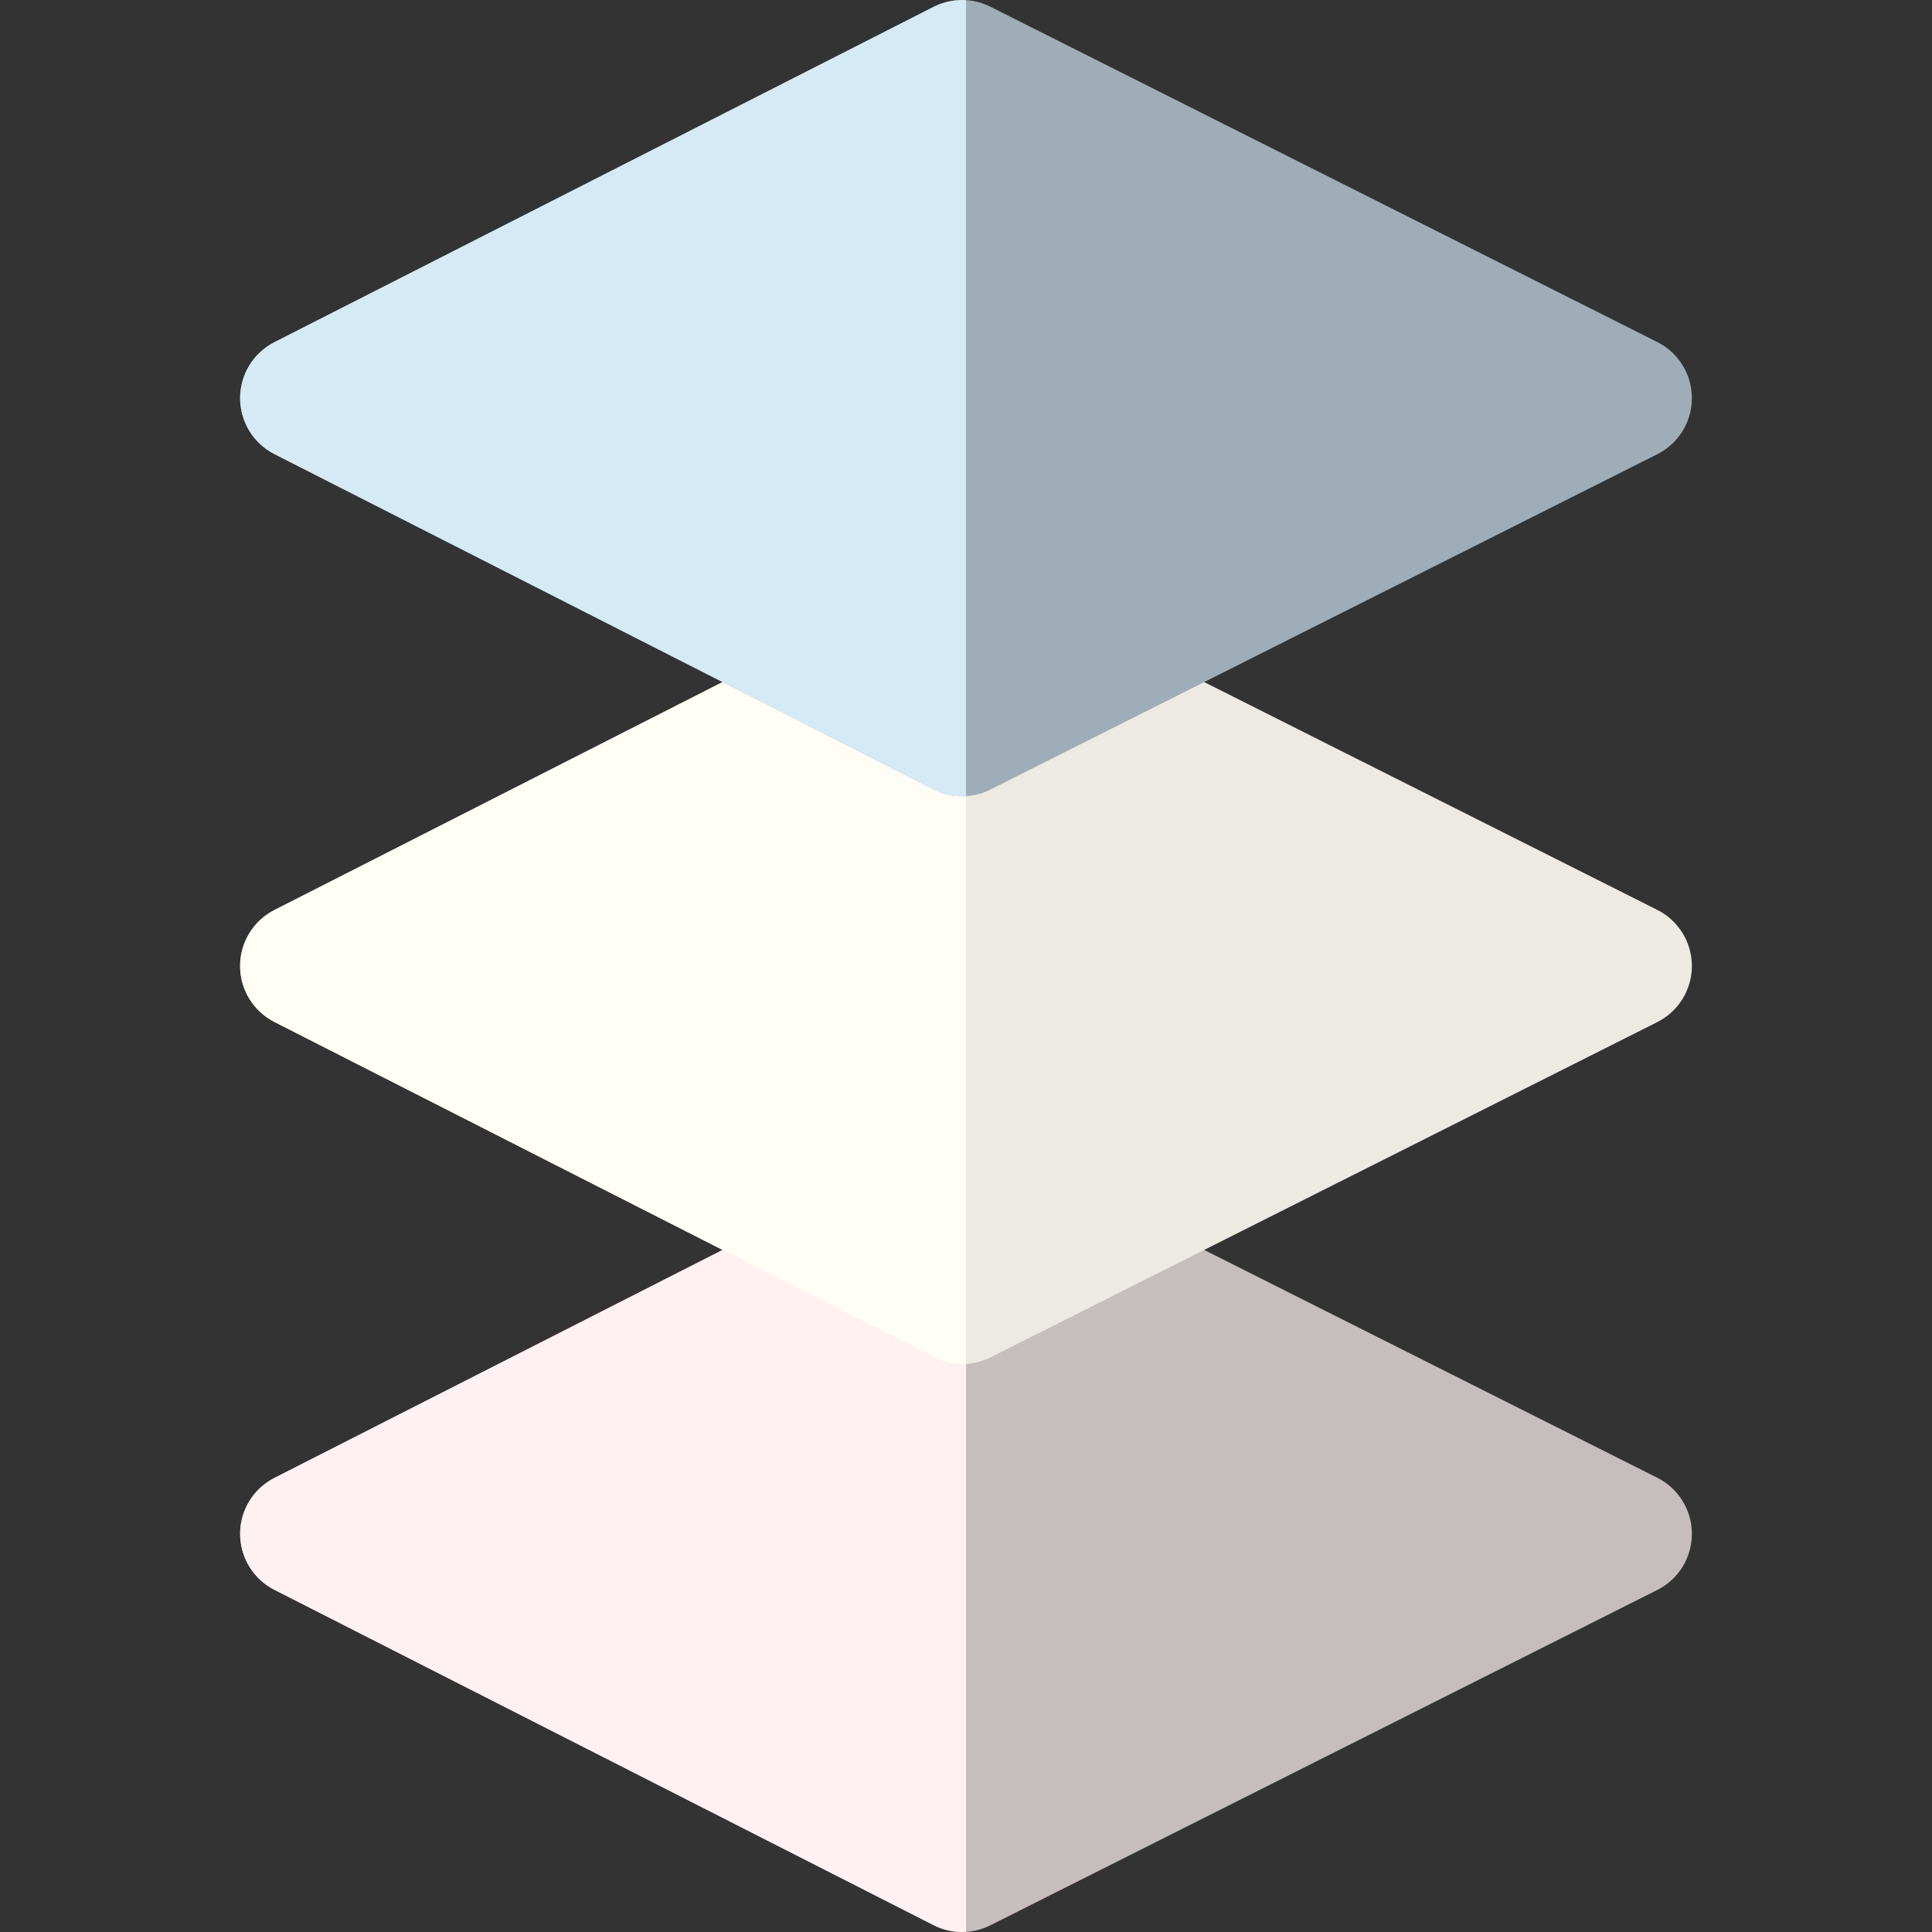 <!DOCTYPE svg PUBLIC "-//W3C//DTD SVG 1.1//EN" "http://www.w3.org/Graphics/SVG/1.1/DTD/svg11.dtd">
<!-- Uploaded to: SVG Repo, www.svgrepo.com, Transformed by: SVG Repo Mixer Tools -->
<svg height="800px" width="800px" version="1.1" id="Layer_1" xmlns="http://www.w3.org/2000/svg" xmlns:xlink="http://www.w3.org/1999/xlink" viewBox="0 0 512 512" xml:space="preserve" fill="#000000">
<rect x="0" y="0" width="512" height="512" fill="#333333" stroke="none"/>
<g id="SVGRepo_bgCarrier" stroke-width="0"/>
<g id="SVGRepo_tracerCarrier" stroke-linecap="round" stroke-linejoin="round"/>
<g id="SVGRepo_iconCarrier"> <path style="fill:#c6bebe;" d="M439.198,391.621l-176.745-88.868c-4.728-2.375-10.305-2.364-15.021,0.036l-174.7,88.868 c-5.582,2.839-9.097,8.571-9.097,14.833s3.515,11.995,9.097,14.833l174.701,88.868c2.371,1.206,4.957,1.81,7.546,1.81 c2.562,0,5.124-0.591,7.476-1.774l176.745-88.868c5.62-2.826,9.167-8.577,9.167-14.868S444.818,394.447,439.198,391.621z"/> <path style="fill:#fff0f2;" d="M255.999,301.04c-2.925-0.181-5.885,0.384-8.567,1.75l-174.7,88.867 c-5.582,2.839-9.097,8.571-9.097,14.833s3.515,11.995,9.097,14.833l174.701,88.868c2.371,1.206,4.957,1.81,7.546,1.81 c0.342,0,0.681-0.038,1.022-0.059V301.04H255.999z"/> <path style="fill:#ede9e3;" d="M439.198,241.13l-176.745-88.868c-4.728-2.375-10.305-2.364-15.021,0.035l-174.7,88.868 c-5.582,2.839-9.097,8.571-9.097,14.833s3.515,11.995,9.097,14.833l174.701,88.868c2.371,1.206,4.957,1.81,7.546,1.81 c2.562,0,5.124-0.591,7.476-1.774l176.745-88.868c5.62-2.826,9.167-8.577,9.167-14.868 C448.365,249.708,444.818,243.956,439.198,241.13z"/> <path style="fill:#fffdf5;" d="M255.999,150.549c-2.925-0.181-5.885,0.384-8.567,1.75l-174.7,88.867 c-5.582,2.839-9.097,8.571-9.097,14.833s3.515,11.995,9.097,14.833l174.701,88.868c2.371,1.206,4.957,1.81,7.546,1.81 c0.342,0,0.681-0.038,1.022-0.059V150.549H255.999z"/> <path style="fill:#9eadb7;" d="M439.198,90.64L262.454,1.773c-4.728-2.375-10.305-2.364-15.021,0.036L72.732,90.677 c-5.582,2.839-9.097,8.571-9.097,14.833s3.515,11.995,9.097,14.833l174.701,88.868c2.371,1.206,4.957,1.81,7.546,1.81 c2.562,0,5.124-0.591,7.476-1.774l176.745-88.868c5.62-2.826,9.167-8.577,9.167-14.868S444.818,93.466,439.198,90.64z"/> <path style="fill:#d6eaf5;" d="M255.999,0.059c-2.925-0.181-5.885,0.384-8.567,1.75l-174.7,88.868 c-5.582,2.839-9.097,8.571-9.097,14.833s3.515,11.995,9.097,14.833l174.701,88.868c2.371,1.206,4.957,1.81,7.546,1.81 c0.342,0,0.681-0.038,1.022-0.059V0.059H255.999z"/> </g>
</svg>